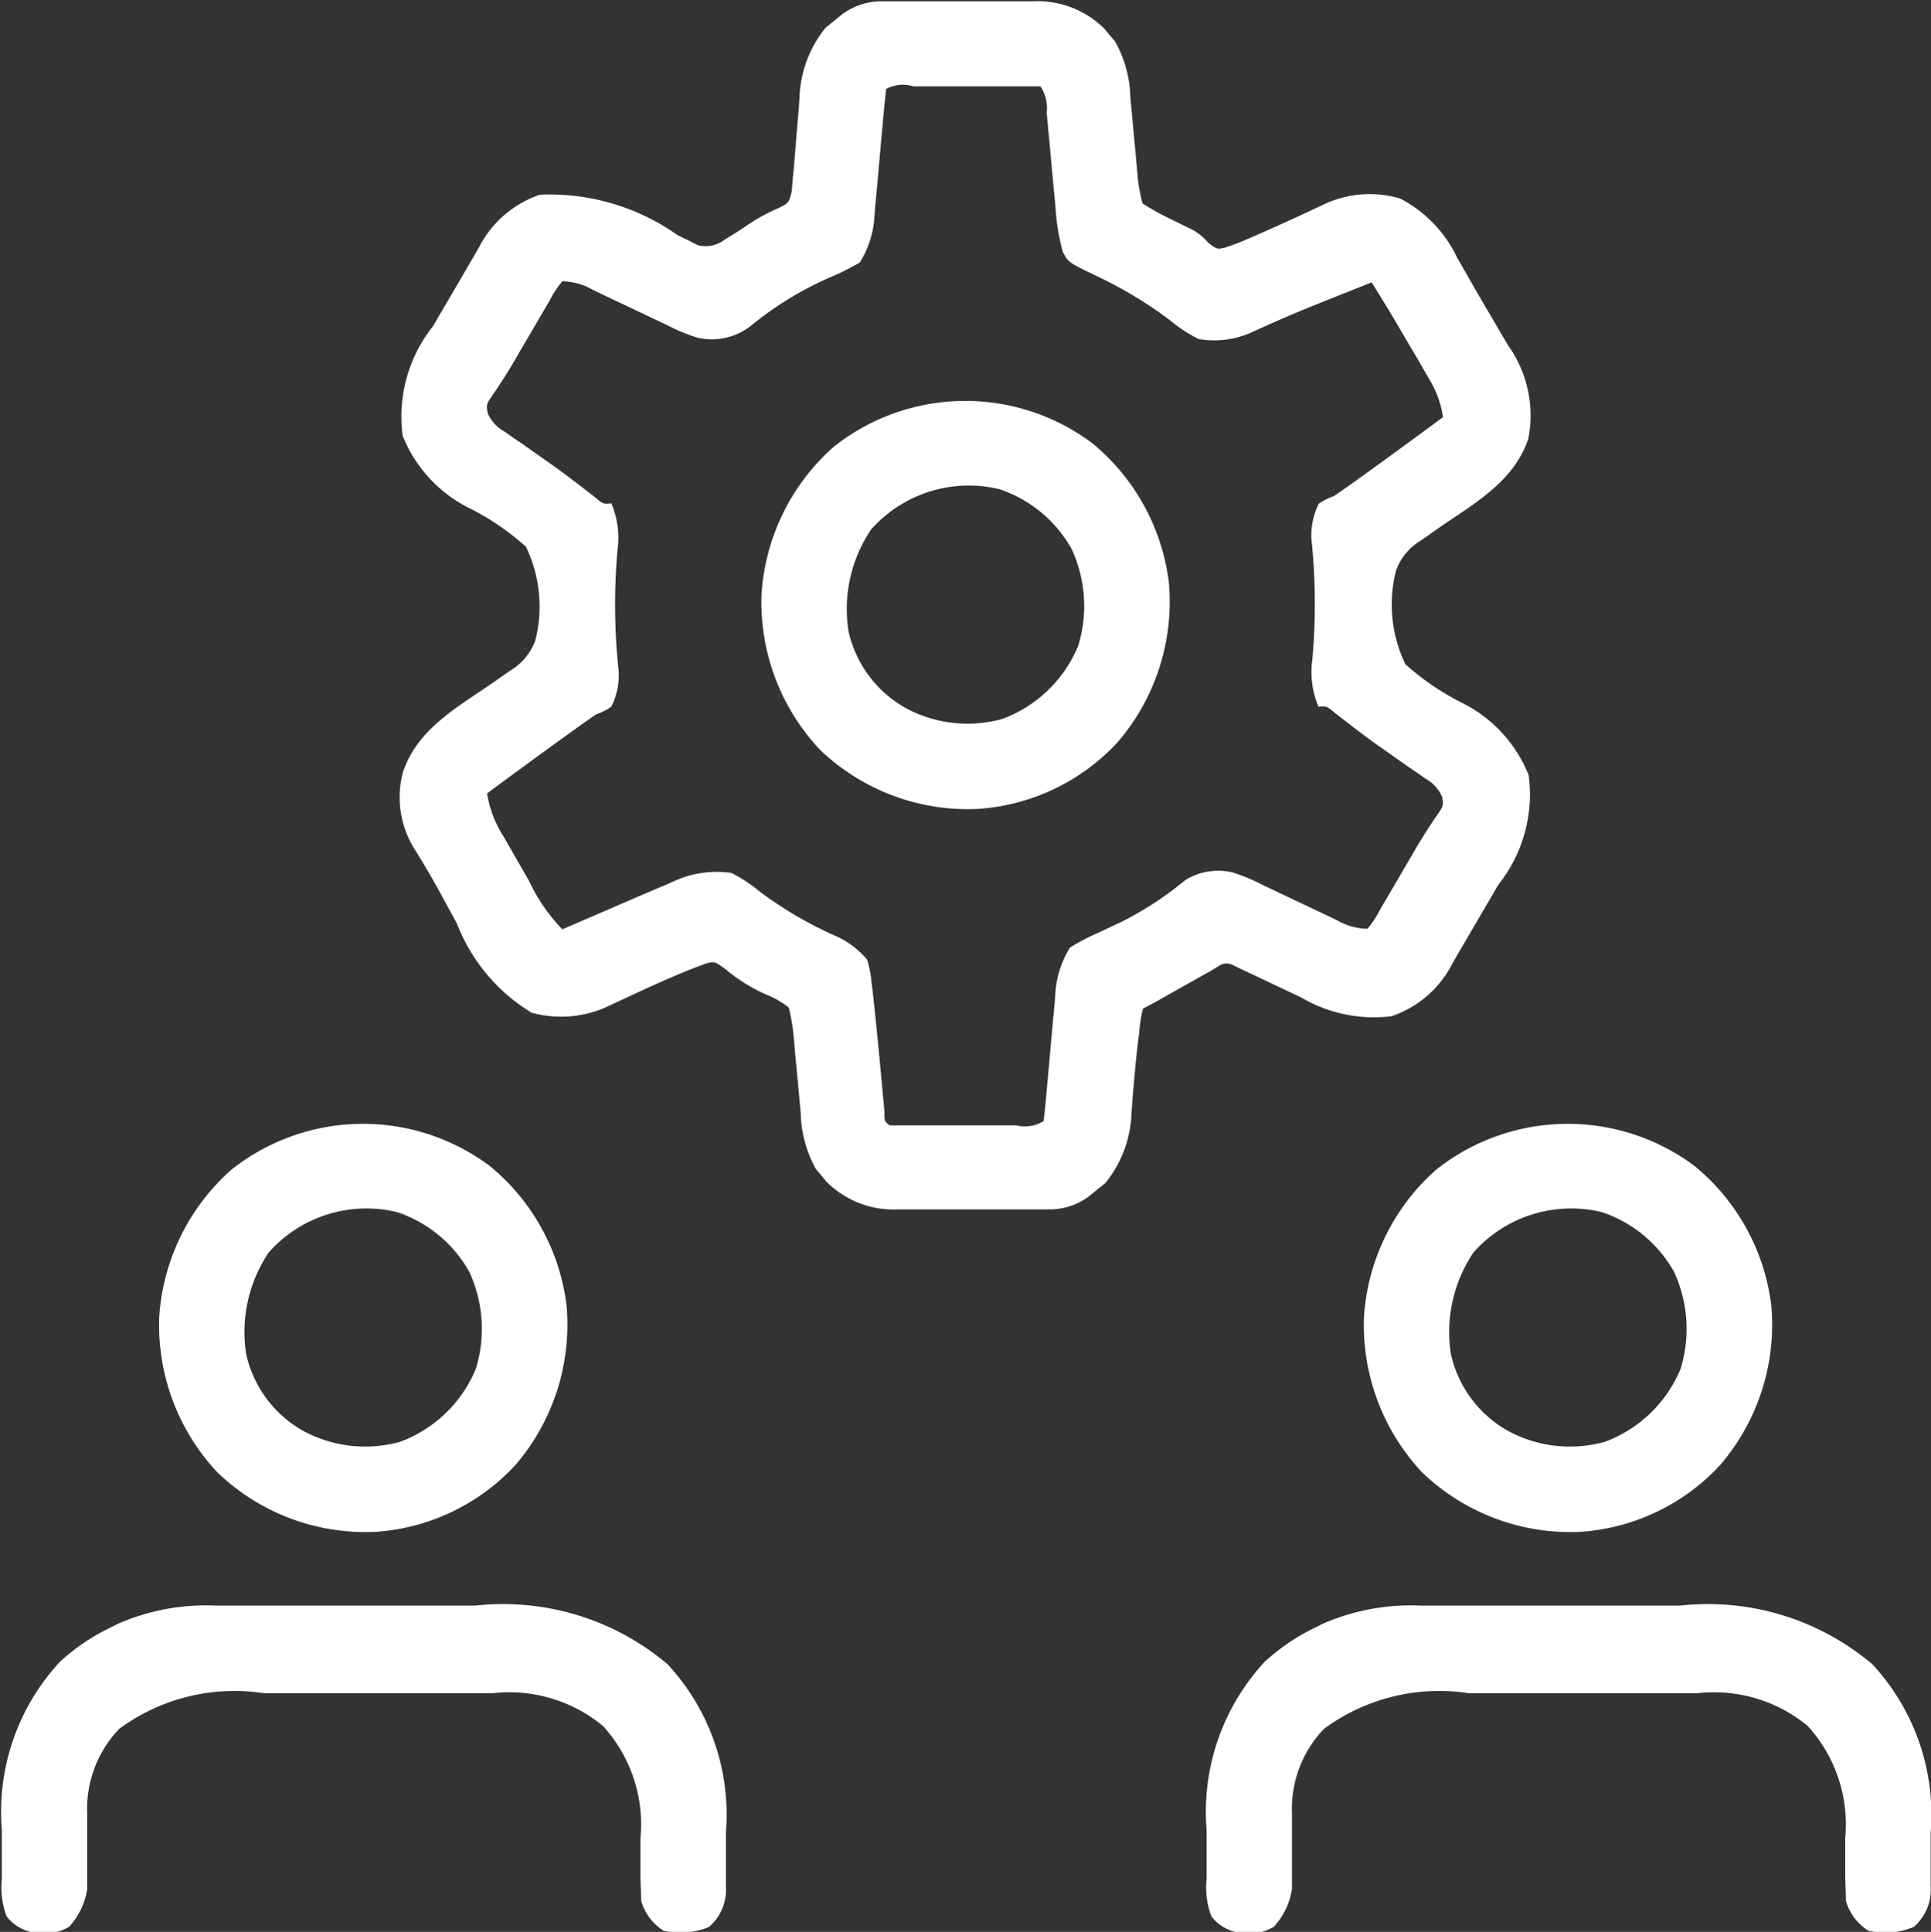 <svg xmlns="http://www.w3.org/2000/svg" width="17.626" height="17.632" viewBox="0 0 17.626 17.632">
  <rect x="0" y="0" width="17.626" height="17.632" fill="#333333" stroke="none"/>
  <g id="setting" transform="translate(0.375 0.618)">
    <path id="Path_3204" data-name="Path 3204" d="M-124.106-.3l.11,0h.5l.39,0h.249l.117,0a.862.862,0,0,1,.655.255l.046.056.048.056a1.1,1.1,0,0,1,.139.513l.013.137.013.141q.013.139.026.278l.011.124a1.56,1.56,0,0,0,.047.283,1.949,1.949,0,0,0,.249.14l.138.068.068.033a.479.479,0,0,1,.144.118c.081.062.081.062.154.046a2.291,2.291,0,0,0,.244-.095l.094-.041c.1-.044.2-.089.3-.135l.2-.093.088-.041a.978.978,0,0,1,.674-.043,1.178,1.178,0,0,1,.521.542l.044.076.093.163c.053.093.107.186.162.278l.112.192.054.091a1.1,1.1,0,0,1,.184.848c-.133.4-.5.595-.829.824l-.078.055-.07.049a.532.532,0,0,0-.231.277,1.254,1.254,0,0,0,.086.856,2.364,2.364,0,0,0,.507.347,1.257,1.257,0,0,1,.618.666,1.326,1.326,0,0,1-.278,1l-.055.095-.111.189-.143.245-.08.137-.035.062a.968.968,0,0,1-.551.471,1.307,1.307,0,0,1-.825-.172l-.267-.126-.185-.088-.086-.04-.077-.037a.125.125,0,0,0-.142.008l-.068.042-.065.036-.066.037-.073.041-.075.042-.148.084-.066.037c-.041.023-.083.045-.125.066a1.265,1.265,0,0,0-.034.217l-.009.068c-.017.135-.029.271-.041.407l-.008.091q-.007.087-.013.175a1.065,1.065,0,0,1-.239.635l-.069.055-.069.057a.6.6,0,0,1-.388.128l-.11,0h-.5l-.39,0h-.249l-.117,0a.862.862,0,0,1-.655-.255l-.046-.056-.048-.056a1.1,1.1,0,0,1-.139-.513l-.013-.137-.013-.141q-.013-.139-.026-.278l-.011-.124a1.671,1.671,0,0,0-.047-.283.813.813,0,0,0-.21-.12,1.549,1.549,0,0,1-.365-.228c-.1-.073-.1-.073-.177-.054-.217.079-.426.172-.635.269l-.2.093-.088.041a1.014,1.014,0,0,1-.671.047A1.645,1.645,0,0,1-128,8.116l-.121-.222-.059-.108c-.071-.127-.146-.252-.223-.376a.894.894,0,0,1-.09-.672c.133-.4.5-.595.829-.824l.079-.055.07-.049a.532.532,0,0,0,.231-.277,1.254,1.254,0,0,0-.086-.856,2.363,2.363,0,0,0-.507-.347,1.257,1.257,0,0,1-.618-.666,1.326,1.326,0,0,1,.278-1l.055-.095.111-.189.143-.245.08-.137.035-.062a.975.975,0,0,1,.551-.471,2.02,2.02,0,0,1,1.258.37l.1.048.081.042a.283.283,0,0,0,.246-.049q.095-.057.187-.118a1.675,1.675,0,0,1,.3-.168c.1-.049.1-.049.127-.156l.01-.123.007-.067c.007-.076.013-.151.019-.227s.014-.178.022-.267q.008-.087.013-.175a1.065,1.065,0,0,1,.239-.635l.069-.055.069-.057A.6.6,0,0,1-124.106-.3Zm.025.8c-.012.1-.021.2-.03.3l-.017.185q-.013.146-.026.292t-.026.281l-.007.088a.892.892,0,0,1-.135.438,2.456,2.456,0,0,1-.275.137,3.072,3.072,0,0,0-.716.438.579.579,0,0,1-.487.112,1.648,1.648,0,0,1-.275-.113l-.074-.035-.231-.11-.233-.11-.144-.069a.583.583,0,0,0-.28-.079.9.9,0,0,0-.117.178l-.067.114-.07.12-.136.232-.065.112c-.053.089-.108.174-.165.259-.075.106-.075.106-.062.188a.347.347,0,0,0,.153.168l.078.055.084.057.169.119.084.059c.142.1.279.207.417.314.069.058.069.058.144.052a.809.809,0,0,1,.056.43,5.713,5.713,0,0,0,.012,1.111.651.651,0,0,1-.068.315.551.551,0,0,1-.137.069c-.073.05-.145.1-.217.153l-.063.045q-.36.26-.717.524a1.03,1.03,0,0,0,.154.4l.036.063.076.132.115.2a1.635,1.635,0,0,0,.306.446l.109-.047.4-.173.174-.075.251-.107.077-.034a.941.941,0,0,1,.533-.079,1.408,1.408,0,0,1,.26.172,3.581,3.581,0,0,0,.66.39.814.814,0,0,1,.317.228.852.852,0,0,1,.04.2l.015.12q.04.37.074.741.009.1.019.205l.011.122c0,.089,0,.089.047.126.1,0,.2,0,.3,0h.859a.321.321,0,0,0,.247-.039c.012-.1.021-.2.03-.3l.017-.185q.013-.146.026-.292t.026-.281l.007-.088a.894.894,0,0,1,.135-.438,2.023,2.023,0,0,1,.258-.135l.149-.07.074-.035a3.1,3.1,0,0,0,.572-.376.57.57,0,0,1,.425-.071,1.646,1.646,0,0,1,.275.113l.074.035.231.11.233.11.144.069a.583.583,0,0,0,.28.079.9.9,0,0,0,.117-.178l.067-.114.07-.12.136-.232.065-.112c.053-.089.108-.174.165-.259.075-.106.075-.106.062-.188a.347.347,0,0,0-.153-.168l-.078-.055-.084-.057-.169-.119-.084-.059c-.142-.1-.279-.207-.417-.314-.069-.058-.069-.058-.144-.052a.808.808,0,0,1-.056-.43A5.712,5.712,0,0,0-120.2,4.6a.651.651,0,0,1,.068-.315.552.552,0,0,1,.137-.069c.073-.05.145-.1.217-.152l.063-.045q.36-.26.717-.524a.941.941,0,0,0-.129-.352l-.058-.1-.061-.106-.06-.1c-.111-.193-.225-.384-.344-.572l-.215.086-.186.074c-.151.06-.3.121-.451.187l-.077.034-.142.064a.833.833,0,0,1-.509.072,1.36,1.36,0,0,1-.264-.174,3.84,3.84,0,0,0-.664-.4c-.26-.125-.26-.125-.311-.222a1.938,1.938,0,0,1-.067-.418l-.009-.091q-.014-.144-.027-.288t-.027-.29q-.008-.09-.017-.18a.361.361,0,0,0-.057-.243c-.1,0-.2,0-.3,0h-.859A.322.322,0,0,0-124.081.5Z" transform="translate(131.795 -0.306)" fill="#fff"/>
    <path id="Path_3205" data-name="Path 3205" d="M-55.346-.1h2.369a2.325,2.325,0,0,1,1.754.535,2.018,2.018,0,0,1,.533,1.538c0,.084,0,.169,0,.253q0,.081,0,.162c0,.025,0,.05,0,.076a.447.447,0,0,1-.156.37.692.692,0,0,1-.412.034.478.478,0,0,1-.206-.275c0-.074-.005-.149-.006-.224l0-.135q0-.106,0-.211A1.334,1.334,0,0,0-51.811,1a1.341,1.341,0,0,0-1.008-.3h-2.086a1.773,1.773,0,0,0-1.324.326,1.057,1.057,0,0,0-.291.774l0,.137q0,.107,0,.215c0,.069,0,.139,0,.208l0,.126a.652.652,0,0,1-.165.345.448.448,0,0,1-.315.054.387.387,0,0,1-.256-.15.74.74,0,0,1-.043-.339V2.3q0-.087,0-.173t0-.175A2.016,2.016,0,0,1-56.772.416,1.866,1.866,0,0,1-56.306.1l.067-.034A2.009,2.009,0,0,1-55.346-.1Z" transform="translate(67.938 14.136)" fill="#fff"/>
    <path id="Path_3206" data-name="Path 3206" d="M-55.346-.1h2.369a2.325,2.325,0,0,1,1.754.535,2.018,2.018,0,0,1,.533,1.538c0,.084,0,.169,0,.253q0,.081,0,.162c0,.025,0,.05,0,.076a.447.447,0,0,1-.156.37.692.692,0,0,1-.412.034.478.478,0,0,1-.206-.275c0-.074-.005-.149-.006-.224l0-.135q0-.106,0-.211A1.334,1.334,0,0,0-51.811,1a1.341,1.341,0,0,0-1.008-.3h-2.086a1.773,1.773,0,0,0-1.324.326,1.057,1.057,0,0,0-.291.774l0,.137q0,.107,0,.215c0,.069,0,.139,0,.208l0,.126a.652.652,0,0,1-.165.345.448.448,0,0,1-.315.054.387.387,0,0,1-.256-.15.74.74,0,0,1-.043-.339V2.3q0-.087,0-.173t0-.175A2.016,2.016,0,0,1-56.772.416,1.866,1.866,0,0,1-56.306.1l.067-.034A2.009,2.009,0,0,1-55.346-.1Z" transform="translate(56.941 14.136)" fill="#fff"/>
    <path id="Path_3207" data-name="Path 3207" d="M-84.921-10.852a1.952,1.952,0,0,1,.7,1.27,1.965,1.965,0,0,1-.469,1.462,1.91,1.91,0,0,1-1.275.607,1.951,1.951,0,0,1-1.443-.543,1.967,1.967,0,0,1-.531-1.413,1.961,1.961,0,0,1,.66-1.35A1.933,1.933,0,0,1-84.921-10.852Zm-2.018.789a1.3,1.3,0,0,0-.206.928,1.07,1.07,0,0,0,.52.7,1.187,1.187,0,0,0,.886.1A1.2,1.2,0,0,0-85.049-9a1.238,1.238,0,0,0-.06-.887,1.184,1.184,0,0,0-.658-.544A1.191,1.191,0,0,0-86.939-10.063Z" transform="translate(100.014 20.876)" fill="#fff"/>
    <path id="Path_3208" data-name="Path 3208" d="M-84.921-10.852a1.952,1.952,0,0,1,.7,1.27,1.965,1.965,0,0,1-.469,1.462,1.91,1.91,0,0,1-1.275.607,1.951,1.951,0,0,1-1.443-.543,1.967,1.967,0,0,1-.531-1.413,1.961,1.961,0,0,1,.66-1.35A1.933,1.933,0,0,1-84.921-10.852Zm-2.018.789a1.3,1.3,0,0,0-.206.928,1.07,1.07,0,0,0,.52.7,1.187,1.187,0,0,0,.886.1A1.2,1.2,0,0,0-85.049-9a1.238,1.238,0,0,0-.06-.887,1.184,1.184,0,0,0-.658-.544A1.191,1.191,0,0,0-86.939-10.063Z" transform="translate(89.017 20.876)" fill="#fff"/>
    <path id="Path_3209" data-name="Path 3209" d="M-84.921-10.852a1.952,1.952,0,0,1,.7,1.27,1.965,1.965,0,0,1-.469,1.462,1.91,1.91,0,0,1-1.275.607,1.951,1.951,0,0,1-1.443-.543,1.967,1.967,0,0,1-.531-1.413,1.961,1.961,0,0,1,.66-1.35A1.933,1.933,0,0,1-84.921-10.852Zm-2.018.789a1.3,1.3,0,0,0-.206.928,1.07,1.07,0,0,0,.52.7,1.187,1.187,0,0,0,.886.1A1.2,1.2,0,0,0-85.049-9a1.238,1.238,0,0,0-.06-.887,1.184,1.184,0,0,0-.658-.544A1.191,1.191,0,0,0-86.939-10.063Z" transform="translate(94.515 14.278)" fill="#fff"/>
  </g>
</svg>
